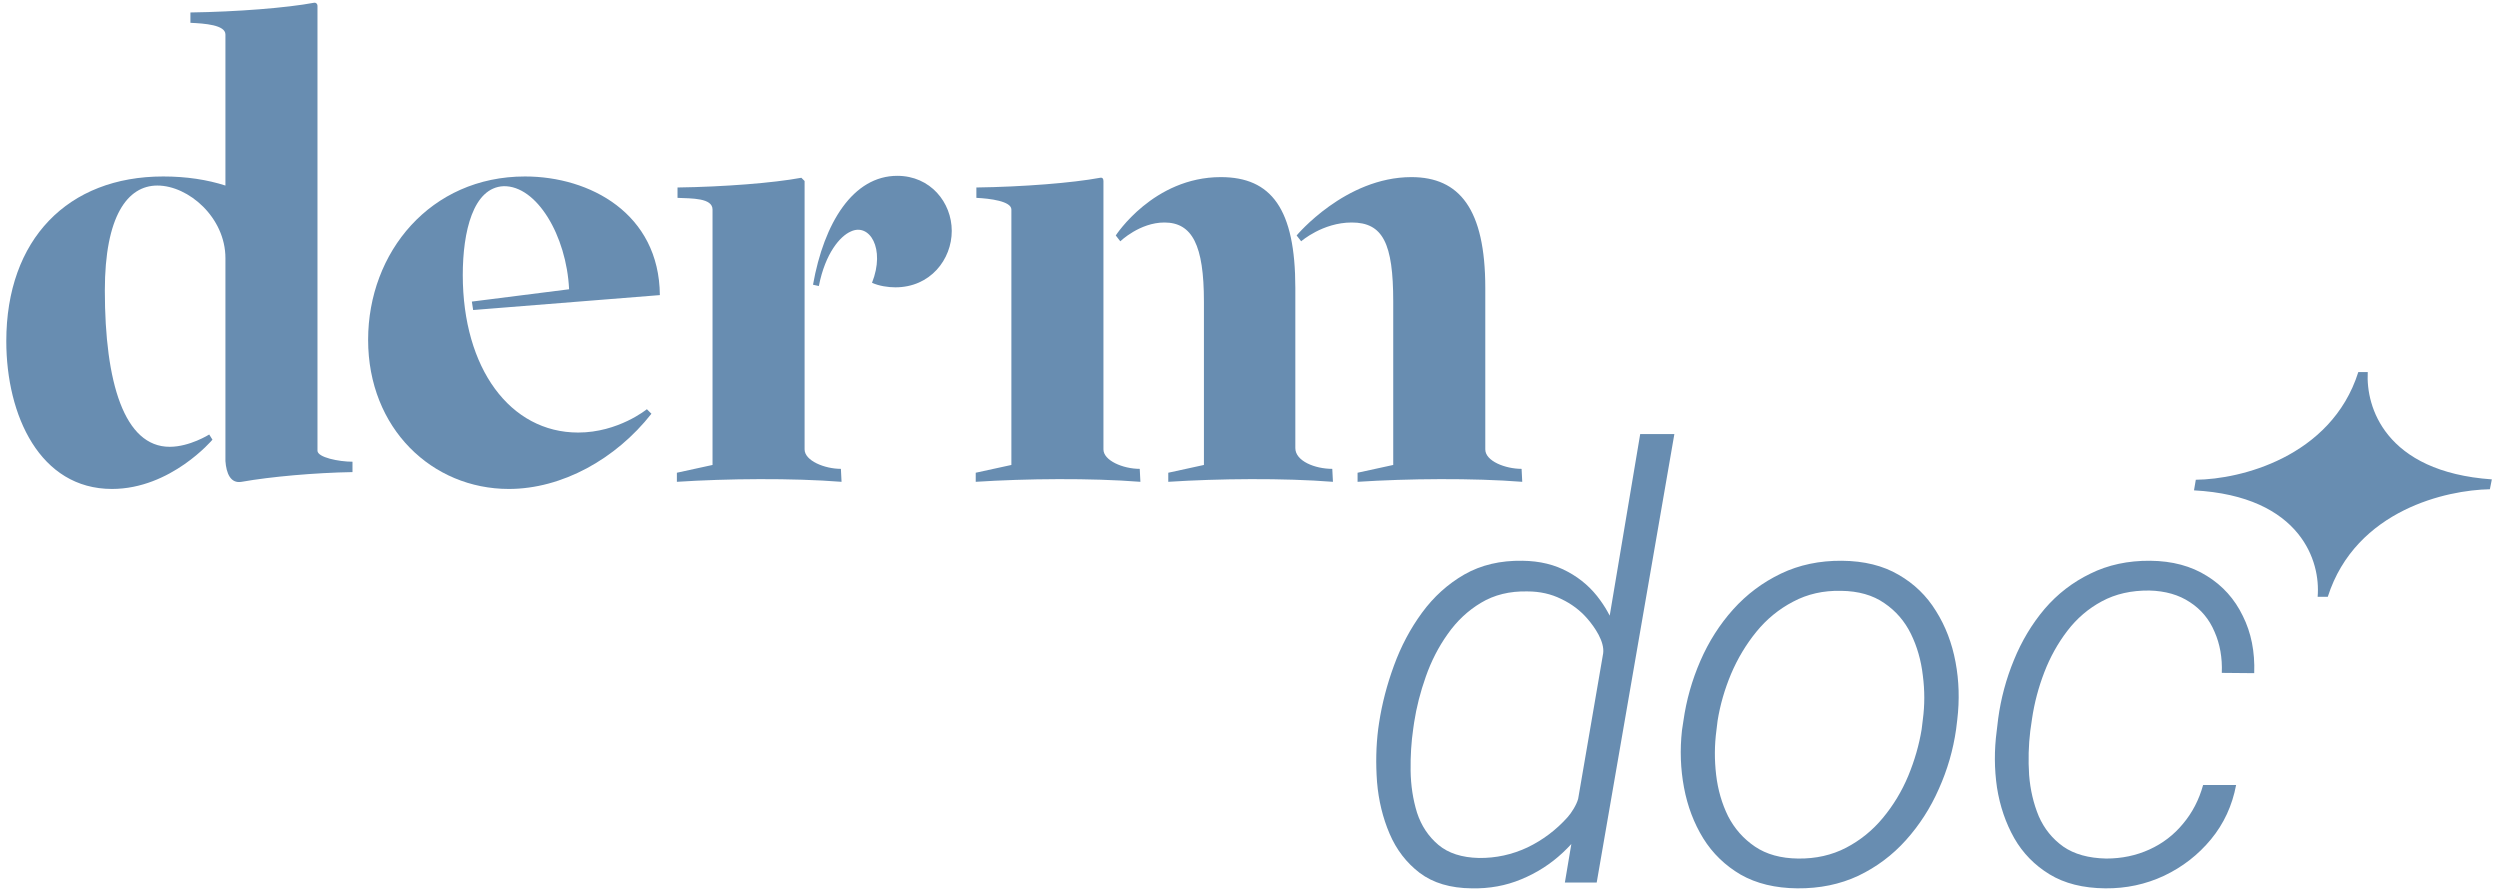 <svg width="233" height="83" viewBox="0 0 233 83" fill="none" xmlns="http://www.w3.org/2000/svg">
<path fill-rule="evenodd" clip-rule="evenodd" d="M219.794 34.678C218.536 38.666 215.73 41.188 212.734 42.701C209.86 44.152 206.785 44.69 204.649 44.713L204.481 45.701C209.461 45.97 212.477 47.639 214.178 49.743C215.745 51.68 216.148 53.925 216.004 55.624H216.948C218.25 51.545 221.076 49.034 224.07 47.55C226.941 46.127 229.985 45.637 232.057 45.597L232.24 44.678C227.278 44.329 224.283 42.64 222.58 40.54C221.005 38.598 220.584 36.366 220.674 34.678H219.794Z" fill="#688DB1"/>
<path d="M29.589 0.556C29.589 0.346 29.436 0.227 29.287 0.254C26.689 0.738 22.097 1.1 17.747 1.161V2.127C19.076 2.188 21.01 2.32 21.01 3.215V17.293C19.318 16.749 17.384 16.447 15.209 16.447C6.327 16.447 0.587 22.308 0.587 31.794C0.587 38.742 3.729 45.57 10.436 45.57C15.934 45.57 19.801 40.978 19.801 40.978L19.499 40.495C19.499 40.495 17.686 41.642 15.813 41.642C11.584 41.642 9.771 35.661 9.771 27.081C9.771 20.133 11.886 17.293 14.665 17.293C17.566 17.293 21.01 20.269 21.01 24.06V42.972C21.091 44.118 21.489 45.089 22.52 44.905C25.239 44.422 29.348 44.059 32.852 43.999V43.032C31.583 43.032 29.589 42.632 29.589 42.005V0.556Z" fill="#688DB1"/>
<path d="M53.886 40.313C47.541 40.313 43.131 34.332 43.131 25.631C43.131 21.583 44.097 17.474 46.937 17.353C50.019 17.293 52.798 21.945 53.04 26.96L43.977 28.108L44.097 28.894L61.499 27.504C61.438 19.891 54.973 16.447 48.931 16.447C40.11 16.447 34.309 23.516 34.309 31.673C34.309 39.951 40.291 45.57 47.421 45.57C52.375 45.57 57.39 42.791 60.713 38.561L60.29 38.138C60.29 38.138 57.632 40.313 53.886 40.313Z" fill="#688DB1"/>
<path d="M83.628 16.387C79.52 16.387 76.801 20.737 75.773 26.537L76.317 26.658C76.921 23.577 78.311 22.006 79.278 21.583C81.03 20.737 82.541 23.154 81.272 26.356C81.936 26.658 82.782 26.779 83.447 26.779C86.71 26.779 88.704 24.181 88.704 21.522C88.704 18.864 86.71 16.387 83.628 16.387ZM74.988 16.87L74.686 16.568C72.088 17.051 67.496 17.414 63.145 17.474V18.441C64.475 18.501 66.408 18.441 66.408 19.529V43.334L63.085 44.059V44.905C67.737 44.603 73.84 44.543 78.432 44.905L78.372 43.697C76.861 43.697 74.988 42.943 74.988 41.884V16.87Z" fill="#688DB1"/>
<path d="M120.725 26.839C120.725 19.468 118.49 16.507 113.777 16.507C107.493 16.507 103.989 21.945 103.989 21.945L104.412 22.489C104.412 22.489 106.224 20.737 108.52 20.737C111.118 20.737 112.206 22.852 112.206 28.108V43.334L108.883 44.059V44.905C113.535 44.603 119.638 44.543 124.23 44.905L124.169 43.697C122.538 43.697 120.725 42.964 120.725 41.763V26.839ZM141.812 43.697C140.302 43.697 138.429 42.977 138.429 41.884V26.839C138.429 19.468 136.012 16.507 131.541 16.507C125.378 16.507 120.846 21.945 120.846 21.945L121.269 22.489C121.269 22.489 123.263 20.737 125.982 20.737C128.882 20.737 129.849 22.67 129.849 28.108V43.334L126.526 44.059V44.905C131.178 44.603 137.281 44.543 141.873 44.905L141.812 43.697ZM102.841 16.87C102.841 16.653 102.747 16.529 102.539 16.568C99.941 17.051 95.349 17.414 90.998 17.474V18.441C92.267 18.501 94.261 18.75 94.261 19.529V43.334L90.938 44.059V44.905C95.59 44.603 101.693 44.543 106.285 44.905L106.224 43.697C104.653 43.697 102.841 42.919 102.841 41.884V16.87Z" fill="#688DB1"/>
<path d="M156.76 68.072L156.896 67.174C157.168 65.251 157.694 63.392 158.474 61.596C159.254 59.8 160.27 58.204 161.521 56.807C162.791 55.392 164.279 54.277 165.984 53.46C167.689 52.644 169.585 52.245 171.671 52.263C173.739 52.281 175.498 52.717 176.95 53.569C178.401 54.404 179.562 55.528 180.432 56.943C181.321 58.358 181.929 59.945 182.256 61.705C182.582 63.446 182.636 65.233 182.419 67.065L182.31 67.963C182.038 69.886 181.503 71.737 180.705 73.514C179.925 75.292 178.9 76.888 177.63 78.303C176.378 79.7 174.9 80.807 173.195 81.623C171.489 82.421 169.594 82.811 167.508 82.793C165.458 82.775 163.698 82.349 162.229 81.514C160.778 80.662 159.617 79.537 158.746 78.14C157.875 76.725 157.277 75.147 156.95 73.405C156.623 71.664 156.56 69.886 156.76 68.072ZM160.079 67.174L159.97 68.072C159.789 69.433 159.78 70.811 159.943 72.208C160.106 73.605 160.478 74.893 161.059 76.072C161.657 77.233 162.492 78.176 163.562 78.902C164.632 79.627 165.975 79.999 167.589 80.017C169.24 80.036 170.727 79.7 172.052 79.011C173.376 78.321 174.519 77.396 175.48 76.235C176.46 75.056 177.249 73.75 177.847 72.317C178.446 70.866 178.863 69.415 179.099 67.963L179.208 67.065C179.389 65.723 179.389 64.353 179.208 62.957C179.045 61.542 178.673 60.245 178.092 59.066C177.512 57.886 176.686 56.934 175.616 56.209C174.546 55.465 173.204 55.084 171.589 55.066C169.938 55.029 168.451 55.365 167.127 56.072C165.802 56.762 164.66 57.696 163.698 58.875C162.737 60.054 161.948 61.369 161.331 62.821C160.732 64.254 160.315 65.705 160.079 67.174Z" fill="#688DB1"/>
<path d="M196.297 80.017C197.748 80.017 199.091 79.736 200.324 79.174C201.558 78.612 202.601 77.814 203.453 76.779C204.324 75.746 204.95 74.539 205.331 73.16H208.406C208.043 75.083 207.263 76.77 206.066 78.222C204.868 79.673 203.408 80.807 201.685 81.623C199.98 82.421 198.156 82.811 196.215 82.793C194.147 82.775 192.415 82.339 191.018 81.487C189.622 80.634 188.524 79.51 187.726 78.113C186.928 76.698 186.393 75.129 186.12 73.405C185.867 71.664 185.857 69.904 186.093 68.127L186.229 66.984C186.483 65.097 186.973 63.274 187.699 61.514C188.424 59.737 189.377 58.15 190.556 56.753C191.753 55.356 193.177 54.258 194.828 53.46C196.478 52.644 198.338 52.245 200.406 52.263C202.456 52.281 204.215 52.753 205.685 53.678C207.154 54.585 208.27 55.828 209.031 57.406C209.812 58.966 210.165 60.744 210.093 62.739L207.072 62.712C207.127 61.297 206.9 60.018 206.392 58.875C205.902 57.714 205.14 56.798 204.106 56.127C203.072 55.438 201.812 55.075 200.324 55.038C198.637 55.02 197.159 55.356 195.889 56.045C194.637 56.716 193.567 57.633 192.678 58.794C191.789 59.955 191.073 61.242 190.529 62.657C189.984 64.072 189.603 65.514 189.386 66.984L189.222 68.127C189.059 69.469 189.023 70.839 189.114 72.235C189.222 73.614 189.522 74.893 190.012 76.072C190.519 77.233 191.281 78.176 192.297 78.902C193.313 79.609 194.646 79.981 196.297 80.017Z" fill="#688DB1"/>
<path fill-rule="evenodd" clip-rule="evenodd" d="M152.867 40.454H156.051L148.813 82.249H145.847L146.449 78.663C146.192 78.942 145.925 79.212 145.646 79.473C144.521 80.525 143.233 81.351 141.782 81.949C140.349 82.548 138.807 82.829 137.156 82.793C135.179 82.775 133.565 82.294 132.313 81.351C131.079 80.407 130.145 79.192 129.51 77.704C128.875 76.217 128.485 74.612 128.34 72.888C128.213 71.165 128.249 69.514 128.449 67.936L128.531 67.365C128.803 65.587 129.265 63.809 129.918 62.031C130.571 60.236 131.442 58.594 132.531 57.106C133.619 55.619 134.934 54.431 136.476 53.542C138.036 52.653 139.841 52.227 141.891 52.263C143.505 52.281 144.92 52.626 146.136 53.297C147.351 53.95 148.358 54.839 149.156 55.963C149.482 56.412 149.771 56.884 150.025 57.378L152.867 40.454ZM149.416 60.881C149.554 59.792 148.63 58.458 147.959 57.678C147.288 56.898 146.471 56.281 145.51 55.827C144.567 55.356 143.514 55.12 142.353 55.12C140.703 55.084 139.261 55.437 138.027 56.181C136.812 56.907 135.778 57.877 134.925 59.093C134.072 60.29 133.392 61.614 132.884 63.065C132.376 64.498 132.014 65.922 131.796 67.337L131.714 67.909C131.533 69.142 131.451 70.448 131.469 71.827C131.488 73.206 131.687 74.512 132.068 75.745C132.467 76.961 133.129 77.958 134.054 78.738C134.979 79.518 136.24 79.927 137.837 79.963C139.415 79.981 140.92 79.654 142.353 78.983C143.787 78.294 145.038 77.351 146.108 76.153C146.449 75.779 146.943 74.998 147.085 74.445L149.416 60.881Z" fill="#688DB1"/>
</svg>
